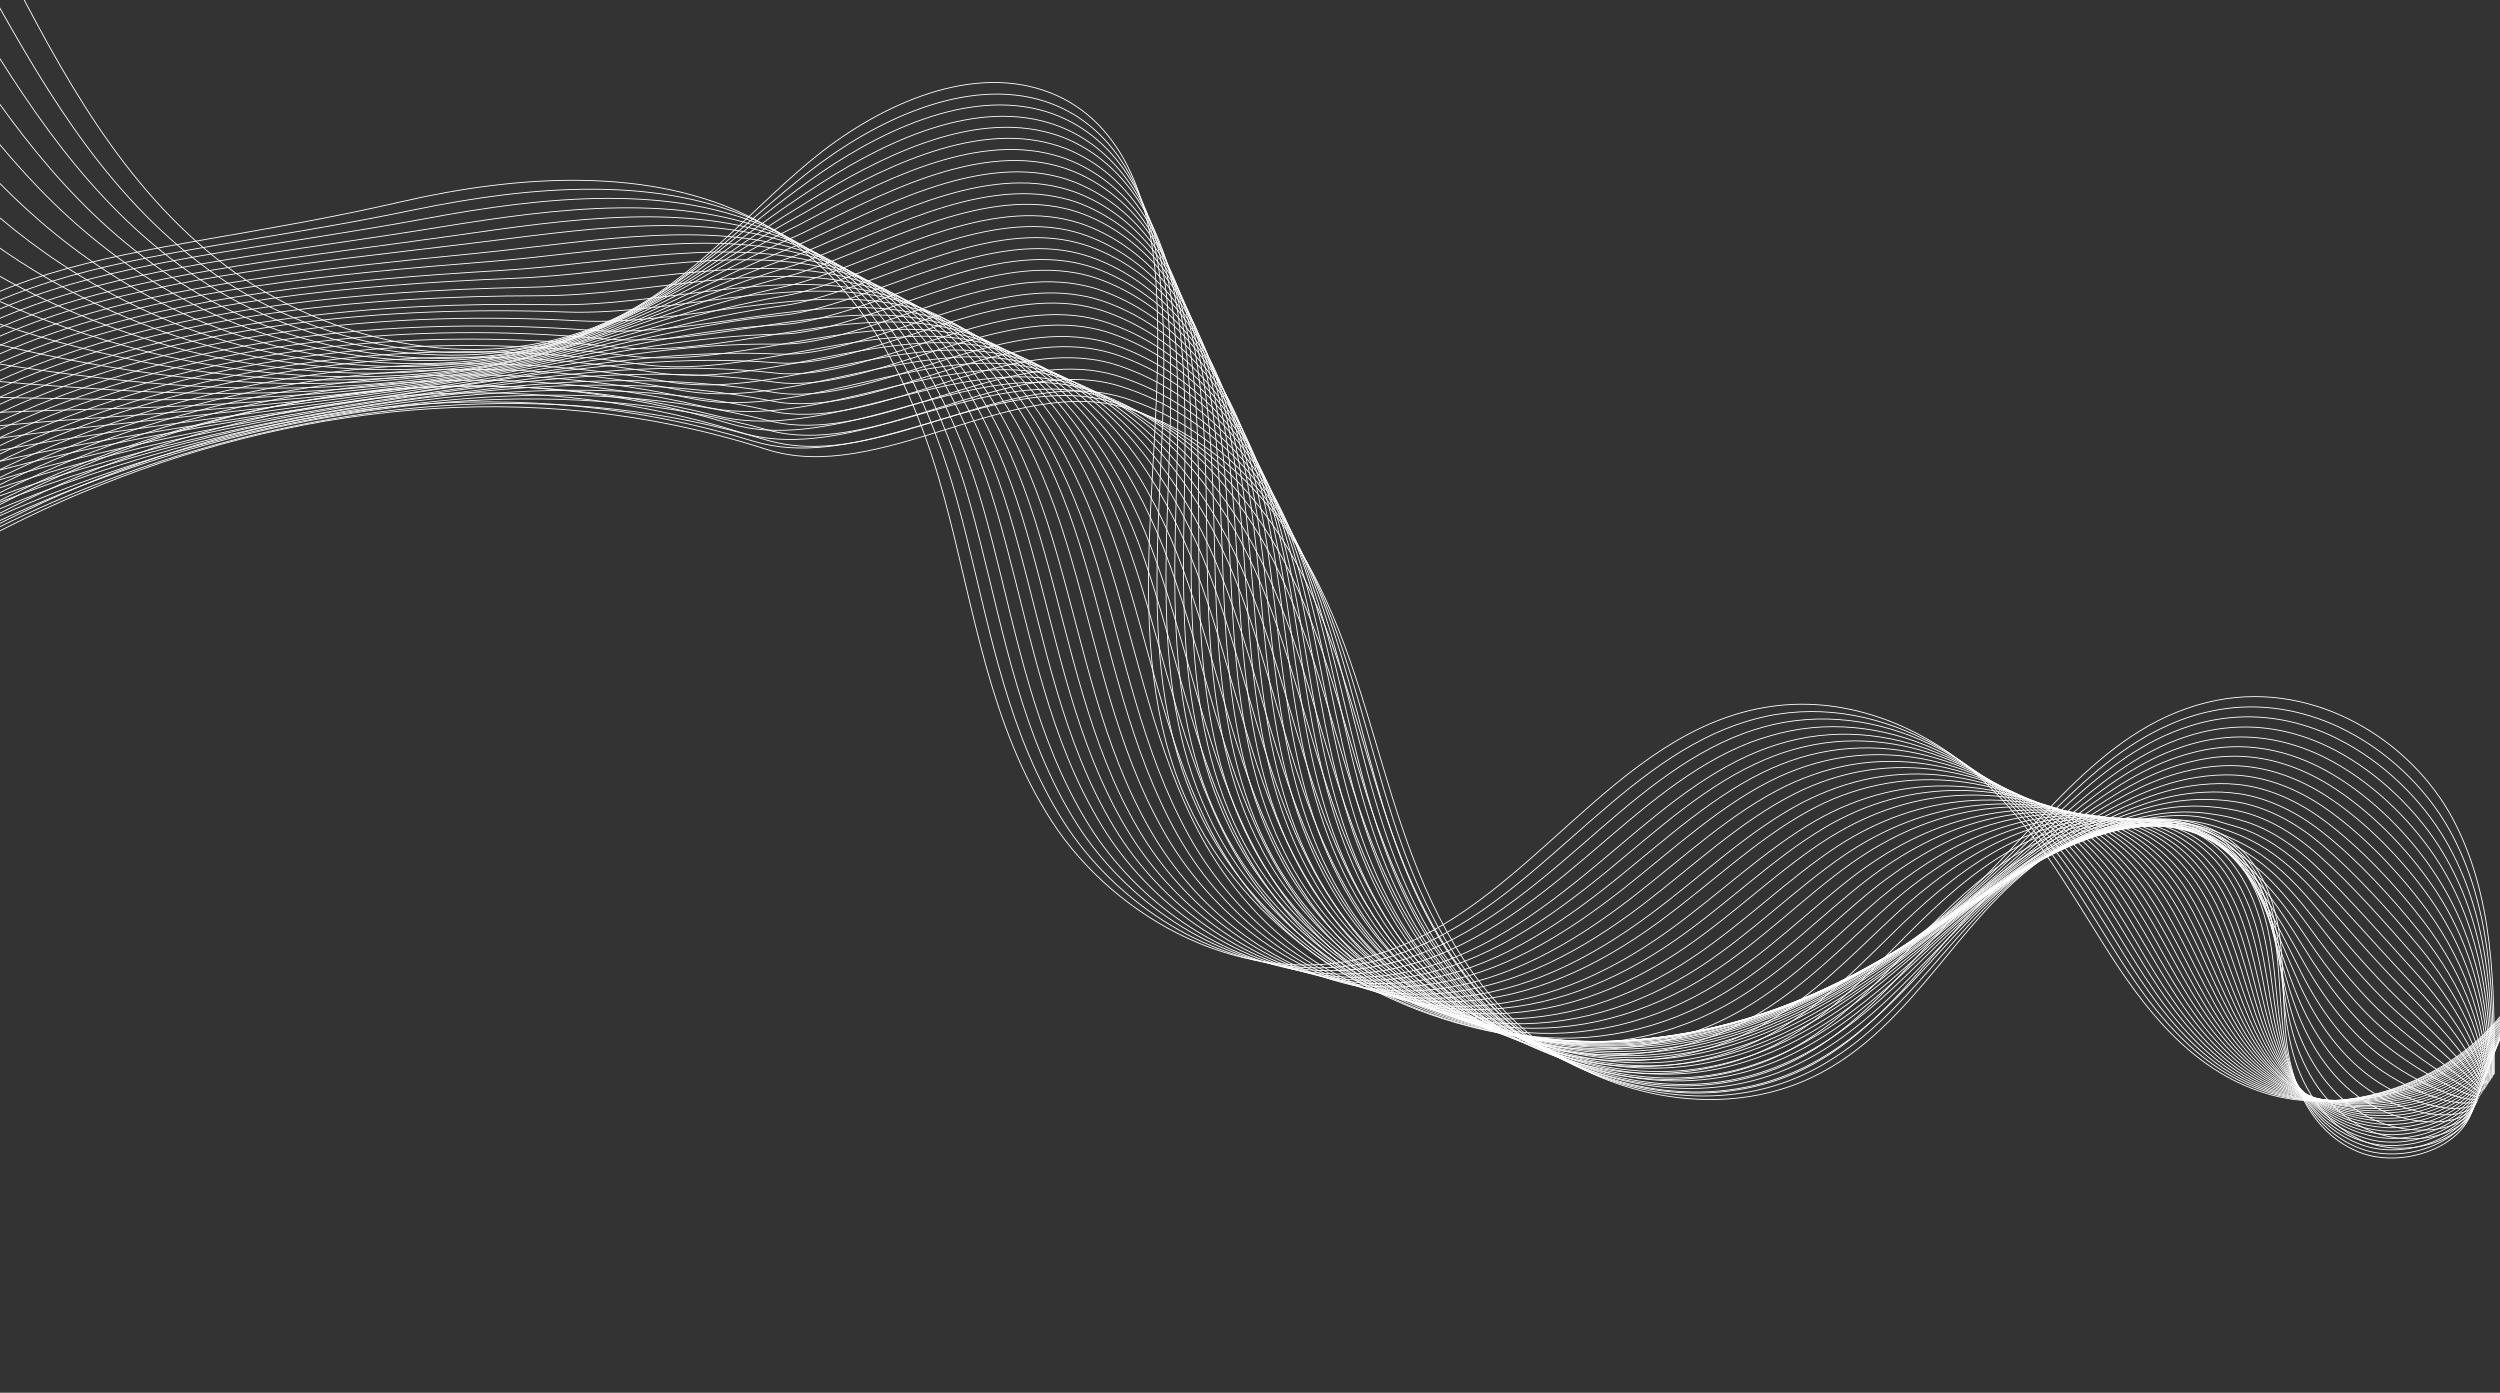<svg width="1436" height="800" viewBox="0 0 1436 800" fill="none" xmlns="http://www.w3.org/2000/svg">
<rect x="0" y="0" width="1436" height="800" fill="#333333" stroke="none"/>
<path d="M1454.5 546.955C1441.8 604.789 1362.46 646.815 1301.38 627.967C1257.9 614.449 1230.75 578.051 1208.56 542.77C1187.26 508.958 1167.25 473.747 1136.81 446.163C1106.36 418.58 1062.64 399.314 1017.52 405.755C925.715 418.737 877.962 523.551 788.455 548.941C715.436 569.614 640.658 527.732 604.429 472.163C568.201 416.595 559.541 349.54 542.47 286.216C525.399 222.893 495.666 157.784 432.553 125.521C374.334 95.709 298.801 100.13 230.451 115.889C67.254 153.651 -30.837 137.832 -116.152 268.238" stroke="white" stroke-width="0.5" stroke-miterlimit="10"/>
<path d="M1453.34 550.016C1447.84 575.384 1428.63 597.456 1404.47 612.061C1373.84 630.665 1335.05 638.201 1301.89 627.165C1271.41 617.014 1249.48 595.328 1231.33 570.78C1224.38 561.264 1217.94 551.35 1211.81 541.521C1203.68 528.431 1195.61 515.219 1186.87 502.363C1173.14 482.16 1158.02 463.193 1139.12 447.088C1132.19 441.091 1124.53 435.57 1116.27 430.688C1088.7 414.185 1055.32 404.845 1021.02 410.256C1012.84 411.483 1005.1 413.645 997.516 416.255C962.023 428.768 932.88 454.551 903.277 480.611C869.729 510.3 835.877 539.904 792.737 551.224C776.965 555.464 761.124 556.711 745.665 555.495C690.163 551.322 639.358 516.15 611.469 472.786C607.178 466.177 603.294 459.412 599.818 452.49C573.534 401.463 565.034 343.108 549.805 287.737C535.504 235.736 512.186 182.565 468.781 147.975C459.678 140.696 449.651 134.375 438.905 128.934C380.725 100.216 305.934 106.466 237.806 120.529C71.346 155.213 -33.647 144.36 -119.477 275.564" stroke="white" stroke-width="0.5" stroke-miterlimit="10"/>
<path d="M1452.12 553.197C1446.47 578.522 1426.66 600.019 1402.61 613.978C1372.29 631.453 1334.28 637.988 1302.34 626.483C1272.73 615.899 1251.71 594.064 1234.22 569.565C1227.42 560.092 1221.14 550.221 1215.16 540.435C1207.03 527.345 1198.96 514.134 1190.11 501.519C1176.07 481.636 1160.49 463.351 1141.53 448.176C1134.44 442.541 1126.84 437.304 1118.77 432.748C1091.44 417.26 1058.61 409.02 1024.97 414.884C1016.88 416.274 1009.3 418.479 1001.87 421.131C966.877 434.055 937.938 459.759 908.492 485.457C874.796 514.697 840.451 543.08 797.524 553.513C781.757 557.349 766.172 558.397 750.817 556.94C695.982 552.008 646.244 516.729 618.659 473.451C614.52 466.885 610.636 460.119 607.16 453.198C581.332 402.3 572.675 344.308 557.239 289.422C542.682 237.621 518.8 184.969 475.135 150.984C465.98 143.825 456.053 137.667 444.999 132.546C386.859 104.921 312.507 112.916 244.851 125.489C74.877 156.89 -36.765 151.207 -123.111 283.209" stroke="white" stroke-width="0.5" stroke-miterlimit="10"/>
<path d="M1450.97 556.259C1445.37 581.463 1424.85 602.627 1400.86 615.656C1370.66 632.081 1333.72 637.699 1302.8 625.804C1274.05 614.787 1253.95 592.802 1236.92 568.432C1230.32 558.881 1224.19 549.052 1218.21 539.267C1210.23 526.219 1202.11 513.129 1193.16 500.756C1178.96 481.236 1162.92 463.632 1143.75 449.344C1136.7 443.993 1129.1 439.161 1120.87 434.967C1093.74 420.614 1061.35 413.31 1028.46 419.791C1020.63 421.386 1013.05 423.591 1005.76 426.285C971.329 439.5 942.694 465.288 913.1 490.538C879.258 519.332 844.366 546.615 801.856 556.082C786.245 559.556 770.816 560.242 755.665 558.706C701.551 552.894 652.879 517.509 625.75 474.36C621.611 467.793 617.879 461.071 614.403 454.149C588.826 403.458 580.217 345.751 564.624 291.228C549.76 239.749 525.57 187.417 481.542 154.277C472.283 147.36 462.304 141.323 451.349 136.365C393.249 109.833 319.486 119.615 252.204 130.535C78.816 158.816 -39.727 158.097 -126.337 291.104" stroke="white" stroke-width="0.5" stroke-miterlimit="10"/>
<path d="M1449.8 559.319C1444.2 584.522 1423.08 605.111 1399.21 617.494C1369.26 632.911 1333.3 637.45 1303.4 625.164C1275.68 613.757 1256.28 591.701 1239.91 567.38C1233.47 557.872 1227.54 547.965 1221.66 538.343C1213.83 525.338 1205.7 512.248 1196.5 500.074C1182.05 480.754 1165.59 464.116 1146.26 450.595C1139.06 445.606 1131.5 441.057 1123.48 437.19C1096.38 423.93 1064.74 417.647 1032.51 424.581C1024.83 426.218 1017.35 428.586 1010.37 431.365C976.434 444.991 948.102 470.863 918.565 495.588C884.524 524.054 849.342 550.038 806.893 558.576C791.438 561.688 776.113 562.133 761.119 560.236C707.672 553.664 659.916 518.13 633.394 475.152C629.406 468.628 625.674 461.905 622.198 454.984C597.077 404.421 588.412 347.241 572.36 292.996C557.187 241.837 532.486 189.905 488.198 157.369C478.887 150.572 468.804 144.777 457.95 139.982C399.836 114.664 326.616 125.95 259.755 135.499C82.497 160.534 -42.544 165.026 -129.617 298.712" stroke="white" stroke-width="0.5" stroke-miterlimit="10"/>
<path d="M1448.5 562.337C1442.8 587.377 1421.17 607.554 1397.31 619.129C1367.48 633.495 1332.49 636.955 1303.61 624.279C1276.75 612.438 1258.27 590.233 1242.35 566.04C1236.21 556.617 1230.28 546.711 1224.61 537.01C1216.78 524.006 1208.6 511.037 1199.35 498.984C1184.74 480.025 1167.82 464.069 1148.27 451.435C1141.12 446.73 1133.41 442.543 1125.43 438.96C1098.52 426.835 1067.48 421.531 1035.85 429.039C1028.27 430.839 1020.94 433.25 1014.06 436.192C980.634 450.228 952.658 476.064 923.126 500.384C888.937 528.403 853.262 553.167 811.025 560.818C795.726 563.568 780.506 563.771 765.767 561.675C713.193 554.266 666.351 518.582 640.284 475.732C636.297 469.209 632.717 462.529 629.34 455.771C604.674 405.336 595.853 348.52 579.645 294.638C564.217 243.679 539.104 192.308 494.556 160.376C485.193 153.701 475.058 148.026 464.1 143.473C405.973 119.368 333.244 132.278 266.908 140.216C86.135 161.968 -45.403 171.673 -132.84 306.2" stroke="white" stroke-width="0.5" stroke-miterlimit="10"/>
<path d="M1447.33 565.417C1441.64 590.457 1419.36 610.181 1395.55 620.826C1366.04 634.065 1331.92 636.687 1304.11 623.499C1278.12 611.224 1260.51 588.99 1245.3 564.726C1239.36 555.224 1233.58 545.36 1227.85 535.781C1220.18 522.818 1212 509.849 1202.59 498.158C1187.68 479.519 1170.44 464.287 1150.69 452.539C1143.38 448.196 1135.86 444.336 1127.93 441.036C1101.22 430.046 1070.78 425.72 1039.64 433.639C1032.22 435.482 1025.14 438.098 1018.26 441.04C985.485 455.53 957.713 481.289 927.981 505.282C893.593 532.975 857.575 556.562 815.603 563.205C800.46 565.593 785.344 565.555 770.709 563.218C718.802 555.049 673.027 519.258 647.415 476.535C643.427 470.012 639.847 463.332 636.623 456.616C612.208 406.387 603.434 349.853 587.018 296.454C571.282 245.813 545.81 194.883 500.797 163.631C491.382 157.076 481.295 151.685 470.232 147.373C412.145 124.361 339.905 138.895 273.99 145.464C89.398 163.85 -48.64 178.766 -136.441 314.139" stroke="white" stroke-width="0.5" stroke-miterlimit="10"/>
<path d="M1446.17 568.521C1440.53 593.442 1417.59 612.714 1393.74 622.671C1364.34 634.86 1331.35 636.446 1304.61 622.745C1279.64 610.079 1262.94 587.694 1248.03 563.513C1242.25 554.053 1236.62 544.232 1231.1 534.573C1223.43 521.61 1215.35 508.803 1205.73 497.19C1190.66 478.911 1172.81 464.317 1152.99 453.499C1145.73 449.439 1138.06 445.94 1130.12 443.044C1103.6 433.189 1073.76 429.841 1043.23 438.335C1035.9 440.342 1028.97 443 1022.24 445.985C989.973 460.887 962.503 486.731 932.827 510.201C898.291 537.449 861.779 559.817 820.018 565.574C804.979 567.721 790.019 567.321 775.639 564.785C724.451 555.735 679.742 519.835 654.433 477.195C650.597 470.713 647.017 464.033 643.792 457.317C619.832 407.212 610.903 351.037 594.278 298.117C578.286 247.673 552.249 197.257 507.128 166.65C497.66 160.215 487.469 155.065 476.506 150.916C418.456 128.995 346.553 145.111 281.261 150.233C92.747 165.089 -51.541 185.425 -139.859 321.607" stroke="white" stroke-width="0.5" stroke-miterlimit="10"/>
<path d="M1445.01 571.628C1439.27 596.387 1415.78 615.37 1392.14 624.441C1363 635.623 1330.84 636.087 1305.12 621.995C1281.06 608.774 1265.17 586.479 1250.92 562.346C1245.29 552.928 1239.87 543.027 1234.44 533.531C1226.92 520.61 1218.64 507.881 1208.97 496.387C1193.59 478.427 1175.38 464.677 1155.4 454.624C1148.13 450.968 1140.51 447.753 1132.62 445.141C1106.29 436.42 1076.89 434.008 1047.12 443.119C1040.04 445.331 1033.11 447.99 1026.48 451.138C994.713 466.452 967.447 492.22 937.775 515.287C903.039 542.21 866.184 563.402 824.483 568.23C809.448 569.972 794.743 569.373 780.62 566.638C730.098 556.828 686.455 520.819 661.6 478.303C657.764 471.821 654.336 465.183 651.111 458.467C627.402 408.564 618.52 352.67 601.587 300.066C585.287 249.938 558.89 199.96 513.356 169.912C503.836 163.597 493.592 158.568 482.677 154.702C424.613 133.993 353.15 151.451 288.226 155.324C95.79 166.651 -54.748 192.406 -143.432 329.441" stroke="white" stroke-width="0.5" stroke-miterlimit="10"/>
<path d="M1443.86 574.73C1438.11 599.49 1414.17 617.942 1390.39 626.162C1361.51 636.337 1330.27 635.843 1305.62 621.238C1282.43 607.582 1267.46 585.137 1253.72 561.009C1248.29 551.512 1243.17 541.696 1237.59 532.157C1230.12 519.114 1221.94 506.547 1212.12 495.415C1196.43 477.774 1177.9 464.746 1157.86 455.623C1150.49 452.208 1142.86 449.397 1135.02 447.069C1108.73 439.44 1080.08 438.049 1050.96 447.615C1044.03 449.869 1037.21 452.691 1030.88 455.924C999.613 471.65 972.701 497.384 943.033 520.048C908.149 546.525 870.799 566.499 829.31 570.439C814.431 571.82 799.83 570.98 785.862 567.882C736.059 557.192 693.482 521.073 669.082 478.682C665.398 472.243 661.969 465.604 658.744 458.887C635.49 409.109 626.452 353.574 609.31 301.45C592.854 251.681 565.793 202.055 519.946 172.729C510.374 166.535 500.178 161.789 489.058 158.001C431.032 138.384 359.958 157.304 295.605 159.85C99.247 167.647 -57.693 198.779 -146.743 336.667" stroke="white" stroke-width="0.5" stroke-miterlimit="10"/>
<path d="M1442.7 577.834C1437 602.475 1412.4 620.474 1388.58 628.007C1359.87 637.012 1329.7 635.601 1306.07 620.604C1283.75 606.515 1269.64 584.039 1256.55 559.959C1251.28 550.504 1246.31 540.73 1240.88 531.232C1233.57 518.231 1225.33 505.785 1215.31 494.73C1199.51 477.329 1180.47 465.103 1160.21 456.866C1152.84 453.856 1145.11 451.286 1137.47 449.283C1111.41 442.668 1083.31 442.377 1054.79 452.517C1047.97 454.935 1041.44 457.842 1035.12 461.076C1004.35 477.213 977.797 502.913 947.98 525.131C912.948 551.164 875.203 570.081 833.978 573.014C819.255 574.033 804.758 572.951 791.045 569.655C741.909 558.204 700.397 521.976 676.453 479.71C672.768 473.27 669.491 466.673 666.418 459.999C643.567 410.466 634.424 355.168 617.126 303.404C600.414 253.831 572.993 204.642 526.832 176.039C517.156 170.085 506.908 165.46 495.836 161.956C437.848 143.43 367.162 163.812 303.381 165.031C102.901 168.972 -60.142 205.971 -149.658 344.549" stroke="white" stroke-width="0.5" stroke-miterlimit="10"/>
<path d="M1441.54 580.939C1435.69 605.538 1410.59 623.127 1386.83 629.731C1358.38 637.728 1329.04 635.196 1306.43 619.807C1285.12 605.326 1271.77 582.656 1259.14 558.702C1254.22 549.211 1249.26 539.436 1243.83 529.939C1236.66 516.979 1228.28 504.489 1218.15 493.675C1202.05 476.593 1182.69 465.09 1162.22 457.74C1154.74 454.971 1147.16 452.848 1139.36 451.207C1113.5 445.727 1085.94 446.536 1057.98 456.967C1051.3 459.427 1044.88 462.498 1038.65 465.894C1008.54 482.486 982.189 508.109 952.376 529.924C917.144 555.632 879.108 573.252 837.943 575.256C823.376 575.913 808.982 574.589 795.374 571.051C746.957 558.719 706.511 522.382 683.021 480.241C679.488 473.843 676.211 467.246 673.138 460.571C650.589 411.121 641.594 356.267 623.936 304.939C606.915 255.683 578.982 206.89 532.509 179.009C522.78 173.176 512.48 168.67 501.455 165.45C443.453 148.136 373.057 169.819 309.946 169.873C105.444 170.12 -63.902 212.662 -153.632 352.134" stroke="white" stroke-width="0.5" stroke-miterlimit="10"/>
<path d="M1440.38 584.042C1434.58 608.523 1408.83 625.659 1385.17 631.617C1356.99 638.607 1328.62 634.995 1307.03 619.214C1286.59 604.298 1274.25 581.641 1262.13 557.692C1257.36 548.243 1252.6 538.39 1247.27 529.055C1240.11 516.095 1231.82 503.767 1221.58 493.194C1205.33 476.472 1185.51 465.651 1164.83 459.187C1157.34 456.823 1149.71 454.82 1142.06 453.626C1116.38 449.281 1089.27 451.026 1062.06 462.075C1055.49 464.699 1049.22 467.812 1043.14 471.251C1013.53 488.255 987.331 513.922 957.574 535.213C922.194 560.475 883.611 576.997 842.71 577.993C828.246 578.408 814.009 576.723 800.656 572.986C752.906 559.893 713.525 523.447 690.49 481.431C686.957 475.032 683.68 468.435 680.758 461.802C658.665 412.476 649.461 358.102 631.547 306.97C614.218 258.031 585.924 209.675 539.19 182.396C529.41 176.683 518.953 172.54 508.08 169.362C450.272 152.778 380.16 176.164 317.568 175.012C108.996 171.281 -66.453 219.691 -156.701 359.974" stroke="white" stroke-width="0.5" stroke-miterlimit="10"/>
<path d="M1439.22 587.141C1433.43 611.623 1407.17 628.349 1383.42 633.335C1355.5 639.317 1328.11 634.625 1307.53 618.453C1288.02 602.982 1276.54 580.294 1264.93 556.351C1260.36 546.823 1255.7 537.132 1250.58 527.718C1243.56 514.8 1235.27 502.472 1224.78 492.097C1208.22 475.694 1187.82 466.199 1167.24 459.899C1159.86 457.697 1152.16 456.22 1144.41 455.267C1118.93 452.057 1092.42 454.781 1065.86 466.284C1059.54 469.114 1053.26 472.227 1047.49 475.751C1018.39 493.168 992.54 518.801 962.787 539.688C927.259 564.505 888.333 579.849 847.491 579.916C833.184 579.969 819.102 577.921 805.853 573.943C758.822 559.969 720.507 523.413 697.775 481.48C694.242 475.081 691.117 468.526 688.195 461.892C666.353 412.769 657.196 358.676 639.074 308.025C621.489 259.282 592.631 211.441 545.636 184.764C535.803 179.172 525.446 175.191 514.316 172.212C456.39 157.082 386.724 181.406 324.751 179.21C112.108 171.5 -69.445 225.78 -160.058 366.915" stroke="white" stroke-width="0.5" stroke-miterlimit="10"/>
<path d="M1438.07 590.243C1432.17 614.563 1405.41 630.879 1381.67 635.056C1354.07 639.91 1327.39 634.338 1307.89 617.652C1289.24 601.747 1278.63 579.029 1267.67 555.134C1263.26 545.648 1258.8 535.878 1253.62 526.584C1246.61 513.665 1238.27 501.457 1227.72 491.202C1211 475.161 1190.35 465.864 1169.35 460.933C1161.76 459.214 1154.16 457.9 1146.61 457.274C1121.37 455.079 1095.4 458.903 1069.45 470.981C1063.28 473.853 1057.26 477.172 1051.49 480.696C1022.88 498.525 997.389 524.123 967.489 544.565C931.761 569.057 892.491 583.224 851.914 582.282C837.762 581.974 823.784 579.685 810.791 575.507C764.478 560.652 727.026 524.065 704.952 482.179C701.571 475.822 698.446 469.266 695.676 462.675C674.288 413.677 664.975 359.942 646.644 309.771C628.751 261.345 599.533 213.942 552.073 187.945C542.188 182.473 531.778 178.613 520.644 176.038C462.908 162.043 393.379 187.624 332.077 184.264C115.316 172.291 -72.445 232.682 -163.425 374.67" stroke="white" stroke-width="0.5" stroke-miterlimit="10"/>
<path d="M1436.85 593.469C1430.96 617.791 1403.54 633.653 1379.81 637.021C1352.47 640.868 1326.77 634.215 1308.28 617.138C1290.65 600.841 1280.8 577.929 1270.3 554.16C1266.04 544.716 1261.73 534.988 1256.76 525.616C1249.9 512.738 1241.56 500.53 1230.86 490.636C1213.83 474.913 1192.87 466.341 1171.65 462.297C1164.11 460.862 1156.51 459.952 1148.8 459.688C1123.75 458.628 1098.38 463.431 1073.08 475.964C1067.01 478.999 1061.14 482.361 1055.47 486.049C1027.52 504.332 1002.23 529.854 972.33 549.892C936.454 573.938 896.69 586.886 856.272 585.177C842.276 584.506 828.402 581.976 815.664 577.599C770.071 561.862 733.632 525.287 712.014 483.525C708.632 477.168 705.659 470.655 702.889 464.063C681.904 415.31 672.487 361.815 653.999 312.002C635.798 263.893 606.068 216.886 558.498 191.533C548.561 186.182 538.047 182.563 527.013 180.151C469.262 167.369 400.226 194.172 339.391 189.725C118.109 173.241 -75.761 239.908 -167.258 382.705" stroke="white" stroke-width="0.5" stroke-miterlimit="10"/>
<path d="M1435.54 596.529C1429.7 620.731 1401.78 636.183 1378.06 638.742C1351.13 641.623 1326.1 633.805 1308.79 616.378C1292.02 599.647 1283.09 576.584 1273.2 552.983C1269.29 543.503 1264.98 533.775 1260.11 524.565C1253.4 511.73 1245.01 499.641 1234.1 489.825C1216.97 474.343 1195.49 466.573 1174.06 463.416C1166.51 462.385 1158.81 461.717 1151.3 461.779C1126.44 461.855 1101.51 467.595 1076.82 480.702C1070.9 483.78 1065.13 487.305 1059.61 491.036C1032.16 509.732 1007.07 535.176 977.129 554.932C941.053 578.653 900.946 590.423 860.64 587.664C846.597 586.709 833.182 583.901 820.396 579.241C775.47 562.743 740.149 525.937 718.985 484.301C715.755 477.987 712.782 471.473 709.96 465.001C689.278 416.331 679.856 363.237 661.009 313.862C642.551 265.95 612.408 219.501 564.426 194.708C554.384 189.598 543.818 186.099 532.732 183.808C475.019 172.118 406.324 200.101 345.957 194.568C121.267 173.748 -78.864 246.648 -170.575 390.341" stroke="white" stroke-width="0.5" stroke-miterlimit="10"/>
<path d="M1434.38 599.63C1428.44 623.67 1400.12 638.875 1376.25 640.582C1349.6 642.455 1325.54 633.558 1309.09 615.696C1293.25 598.409 1285.28 575.48 1275.79 551.721C1272.04 542.283 1267.93 532.476 1263.06 523.265C1256.35 510.429 1247.95 498.34 1236.95 488.765C1219.5 473.601 1197.71 466.555 1176.07 464.285C1168.42 463.496 1160.71 463.232 1153.25 463.579C1128.63 464.669 1104.25 471.509 1080.16 485.192C1074.34 488.433 1068.87 492.043 1063.5 495.817C1036.56 514.925 1011.77 540.456 981.884 559.687C945.66 582.962 905.157 593.676 865.116 589.909C851.228 588.592 837.917 585.542 825.439 580.561C781.231 563.182 746.924 526.388 726.216 484.877C722.986 478.562 720.164 472.09 717.342 465.618C697.115 417.073 687.537 364.338 668.533 315.323C649.767 267.727 619.164 221.553 570.968 197.646C560.875 192.656 550.408 189.32 539.217 187.27C481.542 176.673 413.136 205.957 353.388 199.379C124.428 174.252 -81.864 253.55 -174.093 398.053" stroke="white" stroke-width="0.5" stroke-miterlimit="10"/>
<path d="M1433.23 602.731C1427.28 626.772 1398.3 641.524 1374.5 642.302C1348.05 643.287 1325.03 633.189 1309.6 614.935C1294.77 597.256 1287.56 574.133 1278.68 550.543C1275.13 541.026 1271.13 531.381 1266.41 522.213C1259.85 509.419 1251.4 497.449 1240.29 488.116C1222.54 473.271 1200.43 466.948 1178.58 465.566C1170.98 465.061 1163.26 465.202 1155.7 465.79C1131.27 468.016 1107.49 475.835 1084.05 489.973C1078.48 493.42 1073.01 497.03 1067.74 500.967C1041.45 520.53 1016.87 545.984 986.835 564.769C950.462 587.598 909.465 597.092 869.635 592.437C855.903 590.758 842.696 587.467 830.321 582.244C786.729 564.225 753.592 527.08 733.186 485.652C730.108 479.379 727.135 472.864 724.464 466.435C704.488 418.092 695.11 365.681 675.745 317.103C656.723 269.704 625.708 224.089 577.099 200.741C566.953 195.872 556.382 192.778 545.239 191.012C487.602 181.507 419.537 211.97 360.408 204.348C127.485 174.595 -85.02 260.411 -177.767 405.724" stroke="white" stroke-width="0.5" stroke-miterlimit="10"/>
<path d="M1432.07 605.83C1426.18 629.752 1396.7 644.093 1372.75 644.019C1346.57 643.996 1324.51 632.817 1310.15 614.051C1296.19 595.937 1289.85 572.784 1281.48 549.199C1278.08 539.724 1274.28 530.001 1269.71 520.875C1263.15 508.08 1254.85 496.152 1243.49 487.017C1225.58 472.533 1203.01 466.892 1180.94 466.398C1173.18 466.255 1165.52 466.679 1158.15 467.593C1133.76 470.913 1110.73 479.755 1087.89 494.468C1082.47 497.957 1077.1 501.731 1071.99 505.711C1046.2 525.686 1021.82 551.063 991.943 569.487C955.37 591.991 914.029 600.307 874.311 594.601C860.683 592.68 847.632 589.027 835.513 583.605C792.792 564.746 760.517 527.57 740.566 486.268C737.488 479.994 734.666 473.522 732.147 467.134C712.626 418.916 703.092 366.864 683.571 318.647C664.392 271.607 632.712 226.345 583.942 203.763C573.744 199.014 563.069 196.161 552.025 194.558C494.426 186.146 426.754 217.668 368.14 209.243C131.307 174.742 -87.465 267.198 -180.578 413.365" stroke="white" stroke-width="0.5" stroke-miterlimit="10"/>
<path d="M1430.91 608.929C1424.87 632.809 1394.88 646.74 1371.09 645.899C1345.33 644.911 1323.95 632.566 1310.76 613.45C1297.72 594.78 1292.23 571.597 1284.52 548.06C1281.28 538.627 1277.63 528.946 1273.11 519.699C1266.7 506.946 1258.2 495.096 1246.78 486.081C1228.57 471.916 1205.69 466.999 1183.41 467.392C1175.69 467.533 1168.07 468.242 1160.5 469.639C1136.35 473.974 1113.87 483.916 1091.68 499.083C1086.37 502.737 1081.15 506.553 1076.18 510.575C1050.9 530.963 1026.88 556.306 996.847 574.284C960.127 596.342 918.391 603.6 878.785 596.843C865.313 594.56 852.365 590.665 840.502 585.044C798.448 565.424 767.292 528.018 747.796 486.841C744.717 480.567 742.047 474.137 739.528 467.749C720.41 419.777 710.719 368.084 690.89 320.184C671.403 273.461 639.363 228.637 590.18 206.616C579.93 201.987 569.202 199.255 558.054 197.893C500.492 190.574 433.162 223.276 375.167 213.807C134.475 174.436 -90.819 273.732 -184.245 420.63" stroke="white" stroke-width="0.5" stroke-miterlimit="10"/>
<path d="M1429.75 612.031C1423.76 635.792 1393.22 649.433 1369.34 647.619C1343.79 645.743 1323.43 632.197 1311.11 612.646C1299.09 593.584 1294.52 570.25 1287.11 546.797C1284.22 537.328 1280.57 527.646 1276.15 518.561C1269.9 505.85 1261.35 494.12 1249.82 485.346C1231.45 471.543 1208.01 467.145 1185.61 468.589C1177.95 469.013 1170.17 470.084 1162.8 471.808C1138.84 477.279 1116.8 488.159 1095.22 503.901C1090.05 507.597 1085.09 511.62 1080.07 515.763C1055.44 536.606 1031.62 561.871 1001.6 579.445C964.727 601.057 922.444 607.216 883.254 599.493C869.937 596.848 857.094 592.711 845.334 586.848C803.999 566.346 773.857 528.952 754.816 487.899C751.889 481.668 749.219 475.237 746.7 468.849C727.885 420.959 718.189 369.669 698.152 322.249C678.409 275.723 645.956 231.458 596.36 209.997C586.057 205.489 575.378 203.04 564.177 201.799C506.601 195.694 439.816 229.498 382.236 219.062C137.685 174.821 -93.927 280.879 -187.72 428.63" stroke="white" stroke-width="0.5" stroke-miterlimit="10"/>
<path d="M1428.6 615.129C1422.61 638.891 1391.56 652.121 1367.54 649.456C1342.25 646.571 1322.87 631.944 1311.57 612.001C1300.46 592.384 1296.71 569.14 1289.96 545.735C1287.22 536.308 1283.92 526.59 1279.35 517.462C1273.1 504.75 1264.7 493.062 1252.92 484.487C1234.29 470.882 1210.48 467.329 1187.87 469.661C1180.05 470.447 1172.32 471.802 1165 473.81C1141.28 480.297 1119.74 492.398 1098.86 508.474C1093.79 512.334 1088.98 516.399 1084.27 520.627C1060.14 541.883 1036.52 567.071 1006.65 584.284C969.585 605.57 926.959 610.552 887.829 601.897C874.616 599.01 861.981 594.39 850.477 588.328C809.808 567.065 780.785 529.441 762.198 488.514C759.272 482.282 756.753 475.894 754.234 469.505C735.822 421.861 726.022 370.81 705.828 323.749C685.777 277.541 652.812 233.671 603.054 212.976C592.648 208.709 581.915 206.381 570.762 205.424C513.224 200.412 446.832 235.275 389.82 223.915C141.514 174.563 -96.673 287.582 -190.832 436.186" stroke="white" stroke-width="0.5" stroke-miterlimit="10"/>
<path d="M1427.44 618.229C1421.35 641.829 1389.75 654.769 1365.78 651.173C1340.71 647.4 1322.36 631.572 1312.07 611.236C1301.99 591.227 1298.99 567.79 1292.7 544.511C1290.16 535.005 1286.97 525.45 1282.55 516.364C1276.45 503.694 1267.84 492.084 1256.01 483.629C1237.23 470.386 1212.95 467.514 1190.13 470.734C1182.36 471.805 1174.63 473.565 1167.34 475.856C1143.82 483.479 1122.87 496.56 1102.6 513.213C1097.84 517.157 1092.97 521.343 1088.41 525.614C1064.88 547.445 1041.47 572.557 1011.51 589.202C974.289 610.043 931.268 613.966 892.25 604.261C879.193 601.011 866.661 596.15 855.261 589.846C815.312 567.7 787.151 530.045 769.02 489.244C766.245 483.054 763.726 476.665 761.207 470.277C743.25 422.758 733.294 372.066 712.739 325.444C692.38 279.553 659.054 236.122 608.884 215.987C598.425 211.841 587.64 209.633 576.383 208.918C518.883 204.999 452.884 240.921 396.387 228.758C144.529 174.216 -100.284 294.318 -194.96 443.732" stroke="white" stroke-width="0.5" stroke-miterlimit="10"/>
<path d="M1426.28 621.325C1420.24 644.806 1388.04 657.577 1364.19 652.929C1339.52 648.19 1321.85 631.197 1312.58 610.468C1303.36 590.024 1301.23 566.557 1295.65 543.205C1293.26 533.742 1290.27 524.108 1286.01 515.064C1279.95 502.272 1271.45 490.825 1259.46 482.731C1240.37 469.808 1215.78 467.66 1192.75 471.768C1184.87 473.081 1177.13 475.245 1169.85 477.942C1146.36 486.659 1126.17 500.762 1106.49 517.99C1101.83 522.098 1097.27 526.369 1092.71 530.641C1069.68 552.884 1046.63 577.962 1016.67 594.203C979.149 614.555 936.092 616.98 896.978 606.706C883.973 603.336 871.649 597.991 860.505 591.488C821.223 568.581 794.18 530.696 776.504 490.02C773.781 483.709 771.21 477.441 768.995 471.137C751.341 423.7 741.532 373.453 720.669 327.149C700.053 281.455 666.163 238.54 615.883 219.05C605.372 215.024 594.635 213.101 583.326 212.506C525.863 209.681 460.41 246.705 404.175 233.533C148.667 173.636 -102.673 300.985 -197.716 451.252" stroke="white" stroke-width="0.5" stroke-miterlimit="10"/>
<path d="M1425.12 624.426C1419.09 647.908 1386.22 660.225 1362.38 654.768C1337.93 649.141 1321.28 630.945 1313.03 609.825C1304.89 588.867 1303.62 565.37 1298.34 542.102C1296.31 532.602 1293.32 522.968 1289 514.044C1283.1 501.295 1274.54 489.967 1262.35 481.952C1242.95 469.347 1218.05 467.925 1194.81 472.92C1186.92 474.638 1179.23 477.086 1171.99 480.067C1148.75 489.8 1128.95 504.962 1110.08 522.687C1105.52 526.958 1101.11 531.272 1096.65 535.707C1074.12 558.363 1051.27 583.363 1021.26 599.322C983.598 619.227 939.786 621.036 901.296 609.312C888.499 605.458 876.227 599.992 865.187 593.247C826.624 569.458 800.595 531.585 783.374 491.034C780.803 484.766 778.232 478.497 776.016 472.192C758.765 425.002 748.852 374.994 727.78 329.171C706.856 283.794 672.658 241.197 621.861 222.509C611.297 218.604 600.508 216.801 589.246 216.49C531.822 214.758 466.761 252.843 411.094 238.746C152.139 173.417 -106.085 308.049 -201.494 459.168" stroke="white" stroke-width="0.5" stroke-miterlimit="10"/>
<path d="M1423.97 627.523C1417.83 650.842 1384.62 662.387 1360.63 656.482C1336.19 650.449 1320.77 630.569 1313.54 609.056C1306.26 587.664 1305.91 564.015 1301.24 540.916C1299.36 531.458 1296.52 521.866 1292.41 512.864C1286.51 500.114 1277.95 488.786 1265.65 481.011C1246.09 468.768 1220.58 467.985 1197.32 473.791C1189.34 475.75 1181.69 478.483 1174.45 481.869C1151.4 492.737 1132.19 508.88 1113.78 527.139C1109.37 531.453 1105.06 535.93 1100.9 540.45C1079.03 563.561 1056.23 588.442 1026.38 604.039C988.563 623.498 944.355 624.249 905.977 611.473C893.184 607.215 881.168 601.549 870.435 594.484C832.54 569.933 807.629 531.83 790.863 491.405C788.292 485.136 785.873 478.909 783.657 472.605C766.709 425.497 756.792 375.891 735.563 330.427C714.331 285.368 679.62 243.167 628.714 225.125C618.098 221.34 607.204 219.779 596.042 219.631C538.707 218.872 473.411 259.87 418.836 243.236C159.512 164.538 -109.035 314.831 -204.91 466.64" stroke="white" stroke-width="0.5" stroke-miterlimit="10"/>
<path d="M1422.61 630.699C1416.52 653.899 1382.55 665.636 1358.82 658.318C1334.8 650.914 1320.2 630.315 1313.84 608.367C1307.64 586.462 1307.94 562.861 1303.83 539.647C1302.1 530.231 1299.47 520.56 1295.45 511.721C1289.7 499.012 1281.1 487.805 1268.54 480.229C1248.68 468.306 1222.9 468.126 1199.38 474.941C1191.39 477.305 1183.64 480.279 1176.6 483.992C1153.63 495.834 1135.13 513.12 1117.37 531.834C1113.06 536.311 1109.05 540.874 1104.89 545.394C1083.68 568.961 1061.08 593.764 1031.08 608.914C993.065 628.048 948.362 627.577 910.248 613.792C897.559 609.292 885.699 603.264 875.222 596C838.045 570.567 814.149 532.475 797.838 492.175C795.419 485.949 792.999 479.722 790.732 473.538C774.187 426.676 764.165 377.31 742.576 332.284C721.088 287.422 685.964 245.781 634.593 228.419C623.925 224.756 612.927 223.436 601.66 223.53C544.311 223.985 479.721 265.318 425.453 248.364C162.456 166.334 -112.137 321.574 -208.378 474.235" stroke="white" stroke-width="0.5" stroke-miterlimit="10"/>
<path d="M1421.45 633.797C1415.36 656.998 1380.68 668.402 1357.02 660.153C1333.21 651.861 1319.64 630.06 1314.3 607.719C1308.96 585.379 1310.33 561.67 1306.67 538.583C1305.15 529.088 1302.61 519.58 1298.65 510.619C1293.05 497.953 1284.45 486.745 1271.79 479.41C1251.82 467.727 1225.52 468.351 1201.79 476.054C1193.69 478.659 1186.1 482.081 1178.9 486.157C1156.12 499.136 1138.21 517.403 1121.06 536.692C1117.05 541.254 1112.99 545.938 1108.93 550.622C1088.22 574.601 1065.98 599.37 1035.98 614.116C997.817 632.803 952.719 631.274 914.869 616.48C902.336 611.617 890.58 605.348 880.207 597.841C843.697 571.646 820.92 533.325 805.064 493.151C802.644 486.924 800.377 480.739 798.109 474.555C782.019 427.818 771.789 378.933 750.096 334.147C728.451 289.645 692.663 248.357 641.03 231.599C630.31 228.056 619.412 226.899 608.041 227.234C550.73 228.783 487.205 270.011 432.78 253.419C164.044 171.269 -115.142 328.479 -211.749 481.994" stroke="white" stroke-width="0.5" stroke-miterlimit="10"/>
<path d="M1420.29 636.894C1414.05 660.054 1378.82 671.168 1355.27 661.867C1331.72 652.566 1319.13 629.683 1314.8 606.95C1310.48 584.217 1312.57 560.436 1309.42 537.354C1306.26 514.272 1296.52 490.698 1274.88 478.548C1247.74 463.368 1209.14 470.834 1181.1 488.158C1153.05 505.481 1133.18 531.052 1112.97 555.444C1092.77 579.836 1070.88 604.57 1040.73 618.87C989.774 643.178 926.222 630.392 885.046 599.234C843.719 568.035 821.128 521.777 805.341 475.124C789.503 428.591 779.32 379.987 757.418 335.682C735.517 291.377 699.316 250.649 647.422 234.494C582.275 214.357 504.896 279.051 440.113 258.068C168.134 170.405 -118.245 335.221 -215.219 489.589" stroke="white" stroke-width="0.5" stroke-miterlimit="10"/>
<path d="M1420.78 636.126C1414.83 656.656 1380.93 665.438 1357.09 655.243C1334.01 645.261 1321.01 622.537 1315.87 600.119C1312.18 584.604 1311.49 568.845 1309.98 553.399C1309.4 546.468 1308.56 539.735 1307.21 532.997C1303.18 511.161 1293.12 489.123 1271.47 478.188C1252.49 468.543 1228.22 469.599 1205.56 477.194C1195.98 480.468 1186.65 484.758 1178.27 489.991C1150.12 507.555 1129.34 532.868 1108.53 556.683C1091.42 576.255 1073.15 595.772 1050.36 609.56C1045.25 612.731 1039.95 615.576 1034.29 618.052C982.886 641.016 919.649 627.506 878.583 595.705C869.676 588.745 861.589 581.067 854.217 572.912C828.095 543.536 811.996 507.086 800.113 470.327C784.938 423.443 775.267 374.445 754.03 329.789C732.737 285.658 697.4 244.904 646.068 228.637C640.504 226.943 634.884 225.776 629.207 225.134C572.488 218.998 508.474 263.335 452.839 255.472C448.684 254.85 444.634 253.987 440.687 252.882C381.658 235.136 322.141 229.57 263.547 232.519C165.754 237.621 71.106 266.208 -8.446 306.736C-97.287 352.242 -167.873 413.012 -207.637 472.125" stroke="white" stroke-width="0.5" stroke-miterlimit="10"/>
<path d="M1421.28 635.353C1415.55 653.374 1383 659.825 1359.12 648.538C1336.5 637.874 1323.1 615.309 1316.94 593.285C1312.69 577.885 1311.13 562.561 1308.6 547.913C1307.51 541.38 1306.41 534.848 1304.85 528.593C1299.95 508.002 1289.51 487.622 1267.95 477.661C1249.07 468.99 1225.05 470.655 1202.64 478.456C1193.01 481.85 1183.78 486.303 1175.34 491.657C1146.94 509.417 1125.61 534.438 1104.15 557.796C1086.38 576.913 1067.35 595.81 1044.17 608.944C1038.96 611.952 1033.55 614.633 1027.8 616.945C975.802 638.523 912.88 624.29 872.128 591.767C863.273 584.687 855.238 576.888 848.071 568.656C822.31 538.842 806.671 502.118 795.096 465.043C780.434 417.766 771.73 368.502 750.702 323.367C730.168 279.453 695.445 238.469 644.622 222.209C639.11 220.395 633.49 219.228 627.813 218.586C571.556 212.173 507.956 255.945 452.969 249.346C448.915 248.888 445.016 248.067 441.07 246.962C382.988 230.971 324.423 226.754 266.586 230.32C169.698 236.486 75.024 263.167 -3.783 300.786C-91.62 342.78 -160.888 399.31 -200.3 454.049" stroke="white" stroke-width="0.5" stroke-miterlimit="10"/>
<path d="M1421.56 634.659C1416.07 650.171 1384.87 654.292 1360.8 641.87C1338.64 630.525 1324.83 608.119 1317.81 586.531C1312.95 571.367 1310.37 556.436 1307.17 542.549C1305.76 536.337 1304.31 530.246 1302.44 524.311C1296.66 504.966 1285.91 486.121 1264.34 477.375C1245.49 469.799 1221.77 471.954 1199.56 480.08C1190.03 483.638 1180.75 488.21 1172.32 493.564C1143.81 511.564 1121.92 536.291 1099.5 559.109C1081.23 577.812 1061.45 596.09 1037.87 608.57C1032.56 611.414 1027.06 613.932 1021.35 616.123C968.969 636.237 906.361 621.28 865.819 588.278C857.017 581.077 849.034 573.159 841.919 564.806C816.519 534.555 801.136 497.636 790.173 460.329C776.023 412.659 767.984 363.044 747.62 317.558C727.897 273.74 693.834 232.809 643.573 216.437C638.061 214.623 632.593 213.498 626.969 212.735C571.173 206.046 508.04 249.131 453.701 243.797C449.798 243.381 445.848 242.681 441.85 241.697C384.615 227.297 327.305 224.515 270.021 228.776C173.835 236.084 79.338 260.781 1.427 295.534C-85.508 334.256 -153.356 386.306 -192.566 436.631" stroke="white" stroke-width="0.5" stroke-miterlimit="10"/>
<path d="M1422.06 633.881C1416.79 646.885 1386.99 648.555 1362.68 635.119C1340.99 623.093 1326.72 600.966 1318.93 579.572C1313.46 564.645 1310.01 550.149 1305.99 536.982C1304.28 531.09 1302.37 525.277 1300.29 519.825C1293.64 501.725 1282.41 484.374 1260.82 476.843C1242.07 470.24 1218.65 472.885 1196.79 481.379C1187.36 485.099 1178.03 489.792 1169.6 495.145C1140.78 513.463 1118.19 537.855 1095.17 560.095C1076.2 578.463 1055.86 596.044 1031.73 607.827C1026.33 610.508 1020.72 612.862 1014.91 614.89C962.092 633.66 899.647 617.938 859.366 584.336C850.617 577.015 842.838 569.019 835.623 560.504C810.38 529.894 795.51 492.58 785.007 455C771.521 406.979 764.146 357.014 744.294 311.134C725.331 267.533 691.981 226.534 642.332 209.929C636.973 208.158 631.405 206.87 625.881 206.271C570.599 199.184 507.676 241.782 453.985 237.712C450.031 237.417 446.18 236.88 442.334 235.939C386.046 223.293 329.688 221.859 273.009 226.694C177.728 235.066 83.304 258.021 6.038 289.703C-79.944 325.034 -146.422 372.725 -185.431 418.635" stroke="white" stroke-width="0.5" stroke-miterlimit="10"/>
<path d="M1422.5 633.221C1417.46 643.718 1389.01 643.058 1364.5 628.487C1343.28 615.781 1328.6 593.813 1319.95 572.855C1313.87 558.164 1309.55 544.103 1304.77 531.534C1302.59 525.92 1300.47 520.59 1298.09 515.459C1290.56 498.604 1279.01 482.788 1257.47 476.351C1238.8 470.722 1215.63 473.976 1193.97 482.796C1184.49 486.637 1175.31 491.372 1166.83 496.845C1137.91 515.403 1114.61 539.459 1090.78 561.2C1071.16 579.113 1050.07 596.075 1025.69 607.246C1020.19 609.763 1014.48 611.954 1008.73 613.861C955.313 631.245 893.335 614.843 853.368 580.519C844.671 573.079 836.944 564.963 829.934 556.371C805.052 525.323 790.59 487.857 780.395 449.961C767.369 401.667 760.861 351.274 741.37 304.959C723.167 261.575 690.529 220.508 641.441 203.791C636.082 202.02 630.667 200.775 625.043 200.012C570.071 192.607 507.766 234.561 454.723 231.754C450.868 231.622 447.018 231.086 443.272 230.308C387.78 219.374 332.525 219.33 276.602 224.782C182.279 234.097 87.724 255.388 11.407 284.084C-73.622 316.024 -138.732 359.358 -177.388 400.897" stroke="white" stroke-width="0.5" stroke-miterlimit="10"/>
<path d="M1422.99 632.441C1418.08 640.268 1391.02 637.562 1366.48 621.9C1345.67 608.634 1330.48 586.662 1321.17 566.061C1314.52 551.486 1309.29 537.981 1303.69 526.131C1301.21 520.837 1298.72 515.948 1296.04 511.138C1287.63 495.527 1275.71 481.367 1254.2 476.024C1235.63 471.367 1212.71 475.232 1191.25 484.377C1181.87 488.381 1172.63 493.236 1164.15 498.708C1134.98 517.463 1111.13 541.226 1086.65 562.512C1066.36 579.968 1044.67 596.354 1019.7 606.95C1014.09 609.303 1008.29 611.331 1002.38 613.195C948.527 629.236 886.764 611.948 847.007 577.145C838.361 569.585 830.688 561.349 823.729 552.637C799.004 521.231 785.055 483.37 775.32 445.202C762.958 396.557 756.962 345.772 738.083 299.227C720.539 255.896 688.765 214.805 640.187 198.096C634.88 196.205 629.464 194.96 623.993 194.24C569.482 186.558 507.492 227.783 455.197 226.403C451.342 226.271 447.592 225.898 443.945 225.283C389.4 216.103 335.301 217.329 279.931 223.476C186.46 233.974 92.083 253.283 16.359 279.029C-67.566 307.622 -131.407 346.435 -169.913 383.682" stroke="white" stroke-width="0.5" stroke-miterlimit="10"/>
<path d="M1423.33 631.612C1418.66 636.932 1392.94 631.898 1368.21 615.102C1347.81 601.277 1332.27 579.342 1322.09 559.178C1314.83 544.839 1308.58 531.727 1302.16 520.595C1299.37 515.622 1296.43 511.01 1293.53 506.683C1284.2 492.438 1272.01 479.692 1250.54 475.443C1232.01 471.879 1209.54 476.276 1188.18 485.583C1178.75 489.707 1169.61 494.724 1161.13 500.196C1131.85 519.191 1107.25 542.738 1082.01 563.405C1061.02 580.526 1038.78 596.215 1013.26 606.114C1007.55 608.305 1001.8 610.211 995.642 611.87C941.349 626.568 879.9 608.557 840.404 573.155C831.811 565.475 824.19 557.119 817.436 548.33C793.071 516.487 779.378 478.431 770.155 439.869C758.306 390.832 753.125 339.739 734.758 292.801C717.974 249.688 686.76 208.488 638.895 191.709C633.74 189.861 628.325 188.615 622.905 187.775C568.856 179.816 507.333 220.356 455.685 220.239C451.931 220.27 448.332 219.939 444.634 219.445C391.036 212.018 337.888 214.592 283.222 221.476C190.505 232.995 96.353 250.604 21.425 273.324C-61.547 298.527 -124.019 332.984 -162.172 365.861" stroke="white" stroke-width="0.5" stroke-miterlimit="10"/>
<path d="M1423.77 630.947C1419.33 633.76 1394.9 626.519 1370.04 608.468C1350.05 594.084 1334.15 572.187 1323.1 552.459C1315.24 538.356 1308.12 525.679 1300.88 515.266C1297.58 510.691 1294.48 506.443 1291.28 502.435C1281.22 489.477 1268.56 478.223 1247.08 475.188C1228.64 472.597 1206.47 477.482 1185.26 487.235C1175.92 491.522 1166.74 496.66 1158.2 502.252C1128.67 521.443 1103.51 544.697 1077.47 564.865C1055.98 581.574 1032.84 596.601 1007.06 605.889C1001.26 607.916 995.354 609.78 989.301 611.197C934.568 624.552 873.282 605.777 834.1 569.655C825.559 561.855 817.99 553.38 811.288 544.471C787.133 512.148 774.052 473.863 765.237 435.148C753.899 385.719 749.382 334.277 731.68 286.989C715.655 244.093 685.153 202.826 637.698 185.893C632.543 184.044 627.18 182.679 621.76 181.838C568.173 173.603 507.116 213.456 456.064 214.723C452.461 214.796 448.759 214.707 445.212 214.255C392.462 208.419 340.517 212.546 286.304 219.961C194.492 232.542 100.465 248.29 26.13 268.061C-55.737 289.918 -116.993 319.977 -154.945 348.444" stroke="white" stroke-width="0.5" stroke-miterlimit="10"/>
<path d="M1424.27 630.153C1420.05 630.461 1396.97 620.892 1371.91 601.709C1352.49 586.807 1336.09 564.907 1324.07 545.451C1315.45 531.542 1307.61 519.343 1299.55 509.648C1295.94 505.393 1292.54 501.465 1288.97 497.898C1278.04 486.184 1265.06 476.465 1243.57 474.643C1225.22 473.025 1203.29 478.519 1182.28 488.598C1173.05 493.047 1163.87 498.184 1155.28 503.896C1125.65 523.326 1099.73 546.366 1072.93 565.914C1050.74 582.288 1027.04 596.618 1000.72 605.21C994.819 607.074 988.814 608.775 982.662 610.028C927.488 622.041 866.569 602.424 827.596 565.823C819.108 557.903 811.691 549.471 804.942 540.28C781.096 507.641 768.323 469.041 760.02 429.933C749.294 380.275 745.44 328.484 728.15 280.64C712.733 237.919 683.096 196.628 636.253 179.462C631.098 177.614 625.887 176.291 620.52 175.33C567.295 166.656 506.652 205.943 456.4 208.515C452.745 208.709 449.194 208.662 445.748 208.374C393.944 204.29 342.95 209.764 289.494 217.794C198.588 231.438 104.482 245.403 31.042 262.312C-49.719 280.823 -109.759 306.485 -147.509 330.541" stroke="white" stroke-width="0.5" stroke-miterlimit="10"/>
<path d="M1424.55 629.447C1420.57 627.251 1398.78 615.474 1373.69 595.201C1354.68 579.74 1337.72 557.956 1325.04 538.857C1315.85 525.064 1307.15 513.299 1298.22 504.444C1294.3 500.509 1290.38 496.978 1286.82 493.816C1275.01 483.345 1261.7 475.16 1240.25 474.431C1222.15 473.827 1200.32 479.889 1179.71 490.214C1170.43 494.784 1161.34 500.084 1152.76 505.795C1122.87 525.422 1096.4 548.169 1068.95 567.262C1046.1 583.18 1021.81 596.935 995.086 604.873C989.03 606.694 982.978 608.111 976.826 609.364C921.212 620.035 860.455 599.653 821.744 562.453C813.46 554.456 805.943 545.862 799.398 536.593C775.761 503.475 763.599 464.644 755.604 425.221C745.391 375.171 742.2 323.029 725.574 274.836C710.916 232.331 682.043 190.852 635.709 173.695C630.554 171.847 625.396 170.403 620.128 169.605C567.364 160.655 507.187 199.257 457.531 203.211C454.028 203.448 450.425 203.522 446.926 203.354C396.069 201.022 346.231 207.765 293.326 216.49C203.273 231.316 109.343 243.3 36.496 257.262C-43.313 272.386 -101.833 293.738 -139.382 313.385" stroke="white" stroke-width="0.5" stroke-miterlimit="10"/>
<path d="M1425.04 628.756C1421.34 623.934 1400.79 610.07 1375.56 588.54C1356.81 572.475 1339.65 550.768 1326.1 532.102C1316.3 518.542 1306.74 507.211 1297.03 498.951C1292.81 495.336 1288.53 492.245 1284.66 489.403C1272.07 480.337 1258.35 473.521 1236.88 474.006C1218.87 474.374 1197.44 481.089 1176.88 491.698C1167.7 496.431 1158.56 501.852 1149.97 507.563C1119.83 527.39 1092.8 549.847 1064.54 568.445C1041.04 583.91 1015.99 597.049 988.872 604.335C982.716 605.993 976.564 607.247 970.312 608.337C914.255 617.668 853.81 596.561 815.411 558.635C807.178 550.517 799.714 541.802 793.22 532.412C769.891 498.973 758.037 459.821 750.501 420.119C740.951 369.711 738.424 317.212 722.309 268.618C708.258 226.281 680.247 184.771 634.471 167.499C629.52 165.573 624.309 164.25 618.942 163.289C566.637 154.062 506.923 191.984 457.912 197.2C454.357 197.558 450.906 197.674 447.507 197.67C397.495 196.927 348.704 205.18 296.553 214.522C207.4 230.413 113.691 240.701 41.485 251.598C-37.277 263.5 -94.531 280.339 -131.881 295.581" stroke="white" stroke-width="0.5" stroke-miterlimit="10"/>
<path d="M1425.53 628.063C1421.91 620.693 1402.81 604.664 1377.43 581.876C1359.04 565.371 1341.57 543.578 1327.21 525.224C1316.8 511.898 1306.37 501 1295.7 493.415C1291.02 490.076 1286.58 487.348 1282.34 484.945C1269.04 477.164 1254.84 471.838 1233.41 473.416C1215.49 474.756 1194.31 482.081 1174 492.896C1164.91 497.792 1155.72 503.334 1147.14 509.046C1116.89 529.115 1088.95 551.318 1060.09 569.343C1035.88 584.476 1010.28 596.92 982.762 603.554C976.658 605.092 970.406 606.182 964.055 607.109C907.555 615.1 847.321 593.105 809.129 554.694C800.949 546.455 793.537 537.619 787.247 528.15C764.276 494.27 752.73 454.796 745.654 414.816C736.615 364.008 734.699 311.271 719.148 262.157C705.856 220.031 678.403 178.405 633.338 161.061C628.387 159.134 623.228 157.691 618.013 156.772C566.167 147.267 506.764 184.467 458.497 191.11C455.042 191.63 451.743 191.789 448.292 191.905C399.224 192.914 351.533 202.558 299.833 212.432C211.58 229.387 117.939 237.938 46.374 245.769C-31.136 254.371 -87.328 266.775 -124.327 277.653" stroke="white" stroke-width="0.5" stroke-miterlimit="10"/>
<path d="M1425.82 627.454C1422.43 617.579 1404.46 599.298 1379.25 575.338C1361.28 558.271 1343.3 536.47 1328.22 518.591C1317.05 505.457 1305.9 495.034 1294.41 488.166C1289.42 485.147 1284.62 482.859 1280.08 480.776C1266.05 474.279 1251.37 470.444 1229.78 473.192C1211.95 475.505 1191.02 483.44 1170.91 494.583C1161.77 499.599 1152.73 505.184 1144.09 511.017C1113.59 531.286 1085.09 553.199 1055.43 570.728C1030.56 585.408 1004.36 597.279 976.238 603.339C970.034 604.714 963.683 605.641 957.231 606.405C900.289 613.055 840.366 590.335 802.434 551.319C794.306 542.959 786.945 534.002 780.707 524.412C757.945 490.047 746.958 450.458 740.393 410.077C731.814 358.99 730.613 305.775 715.725 256.304C703.039 214.345 676.449 172.689 631.995 155.109C627.044 153.182 622.037 151.781 616.873 150.742C565.334 140.917 506.598 177.358 458.773 185.342C455.469 185.905 452.066 186.305 448.767 186.464C400.695 189.105 353.901 200.217 302.954 210.709C215.549 228.849 122.08 235.42 51.256 240.349C-25.153 245.608 -80.132 253.619 -116.932 260.09" stroke="white" stroke-width="0.5" stroke-miterlimit="10"/>
<path d="M1426.31 626.766C1423.14 614.385 1406.42 594.016 1381.12 568.678C1363.51 551.17 1345.23 529.283 1329.28 511.838C1317.5 498.938 1305.48 488.948 1293.17 482.797C1287.87 480.097 1282.77 478.128 1277.86 476.485C1263.01 471.11 1247.96 468.929 1226.41 472.77C1208.67 476.055 1188.03 484.48 1168.07 496.07C1159.03 501.25 1149.94 506.956 1141.25 512.909C1110.64 533.42 1081.44 555.002 1051.12 572.078C1025.6 586.305 998.641 597.559 970.122 602.967C963.818 604.179 957.314 605.063 950.763 605.665C893.378 610.974 833.766 587.529 795.995 547.745C787.918 539.263 780.761 530.227 774.423 520.474C751.969 485.788 741.341 445.757 735.184 405.218C727.268 353.773 726.731 300.201 712.354 250.329C700.275 208.539 674.599 166.731 630.5 149.114C625.701 147.23 620.593 145.666 615.43 144.627C564.402 134.403 506.077 170.285 458.845 179.653C455.489 180.337 452.237 180.779 449.038 181.101C401.758 185.452 356.217 197.998 305.872 209.064C219.368 228.269 126.119 233.144 55.783 234.964C-19.577 237.001 -73.238 240.376 -109.891 242.561" stroke="white" stroke-width="0.5" stroke-miterlimit="10"/>
<path d="M1426.8 626.076C1423.86 611.189 1408.43 588.611 1382.94 562.137C1365.74 544.067 1346.9 522.293 1330.19 505.039C1317.79 492.373 1304.91 482.816 1291.78 477.383C1286.17 475.002 1280.55 473.836 1275.5 472.15C1260.54 467.016 1244.45 467.248 1222.83 472.424C1205.23 476.561 1184.94 485.76 1165.08 497.513C1156.14 502.857 1147 508.683 1138.31 514.637C1107.44 535.348 1077.64 556.761 1046.56 573.221C1020.33 587.115 992.823 597.675 963.904 602.431C957.5 603.479 950.897 604.201 944.398 604.681C886.721 608.692 827.17 584.316 789.757 544.09C781.733 535.487 774.628 526.331 768.494 516.499C746.247 481.329 736.027 441.139 730.381 400.201C722.976 348.355 723.051 294.546 709.389 244.196C698.068 202.616 673.104 160.734 629.563 143.003C624.815 140.998 619.808 139.597 614.696 138.437C564.127 127.936 506.114 163.096 459.678 173.769C456.474 174.496 453.171 175.059 450.071 175.544C403.788 181.526 359.143 195.541 309.551 207.224C223.796 227.452 130.767 230.63 61.224 229.427C-13.036 228.12 -65.484 227.102 -101.785 224.922" stroke="white" stroke-width="0.5" stroke-miterlimit="10"/>
<path d="M1427.23 625.509C1424.58 607.995 1410.18 583.406 1384.76 555.597C1367.91 537.086 1348.77 515.226 1331.19 498.404C1318.24 485.852 1304.49 476.728 1290.48 472.133C1284.37 470.15 1278.8 468.862 1273.23 467.979C1256.92 465.174 1240.98 465.853 1219.35 472.243C1202 477.395 1181.8 487.162 1162.14 499.242C1153.15 504.706 1144.31 510.618 1135.42 516.65C1104.44 537.604 1073.78 558.642 1042.1 574.528C1015.37 588.012 987.051 598.076 957.633 602.016C951.129 602.901 944.426 603.46 937.827 603.777C879.656 606.568 820.468 581.346 783.215 540.351C775.242 531.628 768.189 522.35 762.055 512.518C740.116 477.026 730.407 436.437 725.069 395.177C718.328 342.974 718.914 288.765 705.764 238.015C695.05 196.603 670.947 154.69 627.965 136.844C623.218 134.84 618.263 133.317 613.303 132.2C563.192 121.421 505.642 155.901 459.8 167.958C456.544 168.805 453.392 169.411 450.239 170.017C404.901 177.751 361.356 193.157 312.315 205.536C227.408 226.949 134.65 228.311 65.597 223.998C-7.463 219.511 -58.797 213.936 -94.899 207.348" stroke="white" stroke-width="0.5" stroke-miterlimit="10"/>
<path d="M1427.57 624.776C1425.15 604.756 1411.89 577.916 1386.63 548.934C1370 529.939 1350.7 508.036 1332.26 491.647C1318.54 479.287 1304.07 470.638 1289.15 466.597C1282.72 464.934 1276.8 464.087 1270.92 463.523C1253.94 461.882 1237.48 464.173 1215.88 471.656C1198.62 477.78 1178.67 488.158 1159.36 500.607C1150.47 506.235 1141.57 512.268 1132.53 518.258C1101.3 539.411 1070.08 560.16 1037.59 575.551C1010.21 588.581 981.288 598.071 951.471 601.359C944.868 602.081 938.216 602.519 931.518 602.673C872.903 604.122 813.927 578.012 777.033 536.576C769.113 527.731 762.111 518.332 756.181 508.421C734.449 472.445 725.149 431.698 720.27 390.159C714.04 337.556 715.237 283.109 702.803 231.881C692.696 190.637 669.304 148.651 627.032 130.733C622.437 128.771 617.481 127.248 612.369 126.088C562.566 114.99 505.683 148.711 460.434 162.152C457.329 163.042 454.277 163.811 451.073 164.537C406.579 173.862 364.135 190.658 315.643 203.733C231.636 226.211 138.948 225.834 70.687 218.496C-1.325 210.786 -51.393 200.696 -87.296 189.7" stroke="white" stroke-width="0.5" stroke-miterlimit="10"/>
<path d="M1428.01 624.208C1425.81 601.681 1413.8 572.752 1388.45 542.392C1372.17 522.956 1352.37 501.045 1333.32 484.89C1318.99 472.764 1303.65 464.549 1287.91 461.225C1281.18 459.881 1274.79 459.311 1268.7 459.23C1251.05 458.754 1233.96 462.493 1212.46 471.354C1195.13 478.408 1175.73 489.481 1156.52 502.094C1147.73 507.886 1138.78 514.039 1129.74 520.03C1098.41 541.425 1066.42 561.963 1033.34 576.78C1005.24 589.478 975.621 598.231 945.405 600.865C938.702 601.424 931.951 601.699 925.152 601.69C866.095 601.798 807.43 574.963 770.644 532.878C762.776 523.912 755.826 514.392 749.948 504.36C728.576 467.943 719.734 426.916 715.164 385.056C709.393 332.173 711.306 277.248 699.534 225.662C690.034 184.586 667.557 142.448 625.844 124.416C621.248 122.453 616.344 120.81 611.384 119.692C562.04 108.316 505.468 141.314 460.964 156.183C457.959 157.235 454.855 158.125 451.854 158.773C408.305 169.85 366.961 188.038 319.071 201.688C235.913 225.352 143.444 223.278 75.672 212.831C4.861 201.94 -44.093 187.291 -79.645 171.929" stroke="white" stroke-width="0.5" stroke-miterlimit="10"/>
<path d="M1428.49 623.522C1426.38 598.445 1415.61 567.427 1390.27 535.852C1374.25 515.811 1354.25 493.978 1334.32 478.256C1319.38 466.364 1303.18 458.582 1286.62 455.975C1279.58 454.951 1272.88 454.701 1266.44 455.061C1247.91 455.827 1230.5 461.1 1209.03 471.054C1191.85 478.96 1172.64 490.765 1153.63 503.705C1144.79 509.617 1135.94 515.934 1126.9 521.925C1095.31 543.52 1062.77 563.768 1028.88 578.089C1000.13 590.334 969.903 598.513 939.135 600.453C932.332 600.848 925.482 600.96 918.531 600.908C859.031 599.676 800.525 572.072 764.203 529.304C756.386 520.217 749.641 510.618 743.663 500.423C722.446 463.641 714.064 422.336 710.105 380.239C704.998 326.999 707.37 271.794 696.11 219.808C687.369 178.942 665.602 136.731 624.448 118.584C619.904 116.5 615.152 114.9 610.192 113.782C561.358 102.007 505.098 134.283 461.339 150.578C458.334 151.631 455.329 152.684 452.428 153.495C409.724 166.162 369.429 185.862 322.292 200.129C240.035 224.858 147.785 221.087 80.655 207.573C11.044 193.5 -36.796 174.293 -72.149 154.523" stroke="white" stroke-width="0.5" stroke-miterlimit="10"/>
<path d="M1428.83 622.794C1426.95 595.21 1417.26 562.06 1391.99 529.149C1376.33 508.667 1355.82 486.826 1335.23 471.459C1319.53 459.758 1302.51 452.289 1285.23 450.563C1277.73 449.816 1270.82 450.048 1264.07 450.728C1244.87 452.659 1226.93 459.544 1205.45 470.712C1188.36 479.591 1169.4 492.006 1150.64 505.153C1141.85 511.35 1133.05 517.546 1123.9 523.779C1092.06 545.574 1058.81 565.489 1024.26 579.358C994.86 591.149 964.031 598.754 932.812 600.162C925.857 600.515 918.907 600.463 912.061 600.17C852.065 597.717 793.975 569.146 757.708 525.851C749.944 516.643 743.25 506.923 737.475 496.648C716.619 459.425 708.544 417.798 705.045 375.422C700.449 321.782 703.433 266.339 692.888 213.875C684.754 173.178 663.849 130.936 623.254 112.673C618.71 110.59 613.958 108.989 609.05 107.75C560.675 95.698 504.878 127.293 461.712 144.973C458.807 146.189 455.802 147.242 453.001 148.216C411.24 162.637 372.046 183.728 325.512 198.571C244.102 224.485 151.921 218.975 85.483 202.273C16.921 184.975 -29.653 161.252 -64.655 137.115" stroke="white" stroke-width="0.5" stroke-miterlimit="10"/>
<path d="M1429.26 622.227C1427.61 592.136 1419.06 556.734 1393.96 522.649C1378.51 501.684 1357.84 479.799 1336.44 464.745C1320.13 453.278 1302.24 446.242 1284.14 445.234C1276.33 444.807 1269.12 445.359 1262 446.479C1241.98 449.532 1223.57 457.908 1202.02 470.412C1185.02 480.264 1166.52 493.212 1147.75 506.763C1139.05 513.123 1130.21 519.441 1121.06 525.674C1089.11 547.711 1055.16 567.295 1019.95 580.71C989.841 592.169 958.461 599.078 926.691 599.791C919.636 599.981 912.738 599.809 905.64 599.31C845.352 595.557 787.27 566.176 751.264 522.276C743.551 512.946 736.909 503.105 731.187 492.71C710.689 455.044 703.023 413.259 699.883 370.441C695.951 316.442 699.446 260.6 689.565 207.777C682.037 167.248 661.995 124.975 621.807 106.556C617.415 104.515 612.715 102.793 607.806 101.554C559.739 89.182 504.456 119.976 462.036 139.083C459.131 140.299 456.225 141.515 453.524 142.653C412.76 158.706 374.462 181.267 328.53 196.685C248.021 223.664 156.008 216.578 90.263 196.687C22.697 176.286 -22.559 147.925 -57.361 119.378" stroke="white" stroke-width="0.5" stroke-miterlimit="10"/>
<path d="M1429.75 621.541C1428.38 588.821 1420.87 551.407 1395.83 515.987C1380.74 494.58 1359.62 472.567 1337.35 457.945C1320.42 446.713 1301.67 440.11 1282.6 439.777C1274.48 439.669 1266.81 440.499 1259.49 442.102C1238.59 446.398 1219.86 456.309 1198.35 469.906C1181.49 480.61 1163.18 494.29 1144.61 508.168C1135.86 514.649 1127.12 521.131 1117.97 527.363C1085.76 549.601 1051.2 569.015 1015.24 581.814C984.475 592.82 952.288 599.233 920.323 599.215C913.168 599.241 906.17 598.906 899.124 598.287C838.341 593.313 780.622 563.086 744.928 518.459C737.418 509.051 730.677 499.046 725.158 488.572C704.817 450.542 697.662 408.357 694.929 365.381C691.457 311.103 695.616 254.902 686.45 201.601C679.477 161.361 660.198 118.894 620.772 100.281C616.38 98.24 611.679 96.518 606.975 95.201C559.366 82.551 504.395 112.622 462.568 133.114C459.762 134.493 457.009 135.752 454.104 136.968C414.184 154.611 377.087 178.727 331.757 194.72C252.096 222.886 160.151 214.06 95.099 190.98C28.682 167.517 -15.205 134.397 -50.012 101.519" stroke="white" stroke-width="0.5" stroke-miterlimit="10"/>
<path d="M1430.19 620.975C1429.05 585.748 1422.63 546.202 1397.65 509.445C1382.77 487.554 1361.44 465.619 1338.41 451.188C1320.72 440.148 1301.3 433.901 1281.36 434.406C1272.78 434.575 1264.9 435.888 1257.27 437.81C1235.54 443.229 1216.29 454.752 1194.92 469.606C1178.15 481.284 1160.09 495.574 1141.77 509.659C1133.12 516.304 1124.32 522.906 1115.17 529.139C1082.86 551.619 1047.6 570.701 1010.83 583.004C979.409 593.556 946.618 599.396 914.102 598.682C906.847 598.545 899.749 598.047 892.551 597.385C831.326 591.07 773.819 559.953 738.332 514.841C730.874 505.312 724.185 495.186 718.718 484.591C698.736 446.12 691.837 403.734 689.616 360.357C686.807 305.721 691.478 249.12 682.823 195.419C676.457 155.347 658.093 112.728 619.174 94.122C614.781 92.08 610.285 90.28 605.377 89.042C558.227 76.114 503.771 105.383 462.537 127.26C459.831 128.802 457.026 130.182 454.272 131.44C415.297 150.837 379.149 176.302 334.572 192.913C255.813 222.145 164.035 211.742 99.677 185.473C34.308 158.785 -8.313 121.148 -42.769 83.901" stroke="white" stroke-width="0.5" stroke-miterlimit="10"/>
<path d="M1430.53 620.246C1429.62 582.511 1424.13 540.789 1399.32 502.859C1384.85 480.407 1363.17 458.506 1339.42 444.551C1321.12 433.745 1300.83 427.931 1280.12 429.033C1271.23 429.523 1263.05 431.155 1255.05 433.518C1232.66 440.102 1212.93 453.117 1191.55 469.186C1174.87 481.836 1157.2 496.78 1139.08 511.192C1130.54 518 1121.74 524.603 1112.54 530.957C1079.97 553.637 1043.99 572.387 1006.57 584.236C974.497 594.335 941.103 599.6 908.036 598.191C900.681 597.891 893.483 597.229 886.186 596.404C824.517 588.747 767.321 556.905 732.094 511.187C724.688 501.537 718.202 491.332 712.636 480.573C692.81 441.738 686.574 398.994 684.813 355.339C682.515 300.303 687.646 243.422 679.858 189.284C674.099 149.381 656.598 106.731 618.237 88.009C614.049 85.889 609.5 84.21 604.644 82.851C558.005 69.524 503.86 98.071 463.319 121.495C460.613 123.038 457.908 124.581 455.254 126.003C417.124 146.99 382.176 174.01 338.201 191.197C260.442 221.657 168.58 209.472 104.915 180.013C40.542 150.221 -0.76 107.944 -35.017 66.287" stroke="white" stroke-width="0.5" stroke-miterlimit="10"/>
<path d="M1431.02 619.56C1430.18 579.274 1425.94 535.462 1401.35 496.238C1386.93 473.259 1365.04 451.435 1340.48 437.793C1321.56 427.221 1300.41 421.841 1278.88 423.661C1269.69 424.47 1261.04 426.379 1252.84 429.226C1229.57 437.053 1209.37 451.56 1188.12 468.886C1171.38 482.467 1154.11 498.065 1136.25 512.684C1127.8 519.655 1118.95 526.379 1109.75 532.733C1077.07 555.656 1040.39 574.073 1002.31 585.469C969.532 595.235 935.435 599.763 902.12 597.743C894.666 597.28 887.316 596.575 880.122 595.509C817.958 586.631 760.974 553.899 726.058 507.455C718.705 497.684 712.271 487.358 706.908 476.52C687.441 437.243 681.461 394.298 680.16 350.363C678.374 294.927 684.116 237.809 677.044 183.192C671.892 143.457 655.253 100.776 617.451 81.939C613.263 79.82 608.766 78.019 604.061 76.702C557.73 63.055 504.048 90.921 464.304 115.653C461.698 117.359 458.992 118.902 456.438 120.487C419.252 143.228 385.405 171.64 341.881 189.36C265.022 220.886 173.177 207.081 110.356 174.475C46.98 141.578 6.995 94.662 -26.91 48.636" stroke="white" stroke-width="0.5" stroke-miterlimit="10"/>
<path d="M1431.45 618.996C1430.85 576.202 1427.54 530.215 1403.17 489.697C1389.11 466.276 1366.87 444.487 1341.54 431.036C1321.86 420.656 1300.05 415.631 1277.64 418.29C1267.99 419.376 1259.13 421.769 1250.62 424.935C1226.53 433.885 1205.95 450.047 1184.7 468.589C1168.05 483.143 1151.02 499.352 1133.36 514.298C1124.86 521.39 1116.11 528.277 1106.85 534.753C1073.92 557.875 1036.69 576.003 997.802 586.903C964.363 596.215 929.664 600.168 895.797 597.453C888.395 596.869 880.945 596.002 873.5 594.729C810.893 584.509 754.272 550.931 719.564 504.002C712.262 494.109 705.88 483.662 700.569 472.703C681.311 432.941 675.942 389.76 674.948 345.503C673.774 289.829 680.028 232.311 673.52 177.174C668.974 137.606 653.046 94.852 615.955 75.943C611.766 73.823 607.422 72.066 602.617 70.585C556.744 56.66 503.427 83.682 464.376 109.962C461.769 111.668 459.163 113.374 456.708 115.123C420.216 139.413 387.721 169.423 344.746 187.838C268.836 220.714 176.907 205.127 114.831 169.21C52.452 133.208 13.785 81.652 -19.921 31.214" stroke="white" stroke-width="0.5" stroke-miterlimit="10"/>
<path d="M1431.79 618.269C1431.47 572.846 1429.2 524.846 1404.89 482.991C1391.04 459.086 1368.49 437.211 1342.45 424.236C1322.16 414.09 1299.32 409.457 1276.1 412.833C1266.14 414.239 1256.97 416.952 1248.1 420.558C1223.13 430.753 1202.14 448.286 1181.02 468.085C1164.51 483.492 1147.84 500.475 1130.22 515.706C1121.81 522.962 1113.01 529.97 1103.76 536.446C1070.72 559.811 1032.58 577.684 993.087 588.01C958.993 596.869 923.69 600.247 889.372 597C881.871 596.253 874.321 595.222 866.927 593.829C803.773 582.508 747.416 547.92 712.967 500.385C705.718 490.371 699.388 479.803 694.28 468.765C675.329 428.681 670.268 385.178 669.787 340.522C669.124 284.447 675.89 226.528 670.196 171.075C666.106 131.633 651.245 88.77 614.561 69.704C610.372 67.584 606.079 65.705 601.426 64.267C556.012 50.064 503.006 76.363 464.752 103.95C462.246 105.82 459.791 107.568 457.284 109.438C421.789 135.361 390.191 166.841 347.97 185.875C272.808 219.774 181.047 202.61 119.612 163.623C58.23 124.516 20.881 68.32 -12.626 13.47" stroke="white" stroke-width="0.5" stroke-miterlimit="10"/>
<path d="M1432.28 617.586C1432.18 569.653 1430.85 519.478 1406.85 476.491C1393.21 452.102 1370.31 430.262 1343.45 417.6C1322.5 407.809 1298.85 403.488 1274.8 407.583C1264.53 409.309 1254.91 412.298 1245.83 416.388C1220.03 427.706 1198.52 446.852 1177.53 467.909C1160.97 484.247 1144.69 501.884 1127.32 517.321C1119.02 524.741 1110.22 531.749 1100.91 538.346C1067.62 561.911 1028.92 579.494 988.622 589.324C953.873 597.73 917.815 600.491 883.097 596.59C875.495 595.68 867.846 594.486 860.301 593.05C796.703 580.387 740.657 545.073 706.52 496.811C699.323 486.676 693.044 475.987 687.989 464.827C669.246 424.259 664.644 380.477 664.57 335.662C664.571 279.229 671.645 220.988 666.819 165.098C663.284 125.945 649.337 82.93 613.212 63.749C609.227 61.551 604.882 59.793 600.281 58.234C555.326 43.754 502.531 69.166 465.122 98.344C462.616 100.213 460.209 102.246 457.854 104.158C423.303 131.836 392.806 164.709 351.187 184.318C276.926 219.283 185.029 200.456 124.591 158.364C64.053 116.108 28.174 55.315 -4.93 -4.026" stroke="white" stroke-width="0.5" stroke-miterlimit="10"/>
<path d="M1432.71 617.021C1432.85 566.579 1432.55 514.391 1408.68 469.947C1384.8 425.503 1330.37 391.18 1273.56 402.209C1208.63 414.75 1171.48 475.672 1124.49 518.813C1060.42 577.477 964.341 607.418 877.082 595.98C789.823 584.541 714.021 531.92 681.958 460.689C640.331 368.238 671.339 259.989 663.754 158.8C660.519 115.398 644.651 66.972 599.297 51.837C554.701 36.915 502.469 61.81 465.706 92.253C428.89 122.817 398.34 160.548 354.465 182.234C281.053 218.386 189.172 197.939 129.479 152.535C69.938 107.173 35.377 41.739 2.472 -22.014" stroke="white" stroke-width="0.5" stroke-miterlimit="10"/>
</svg>
